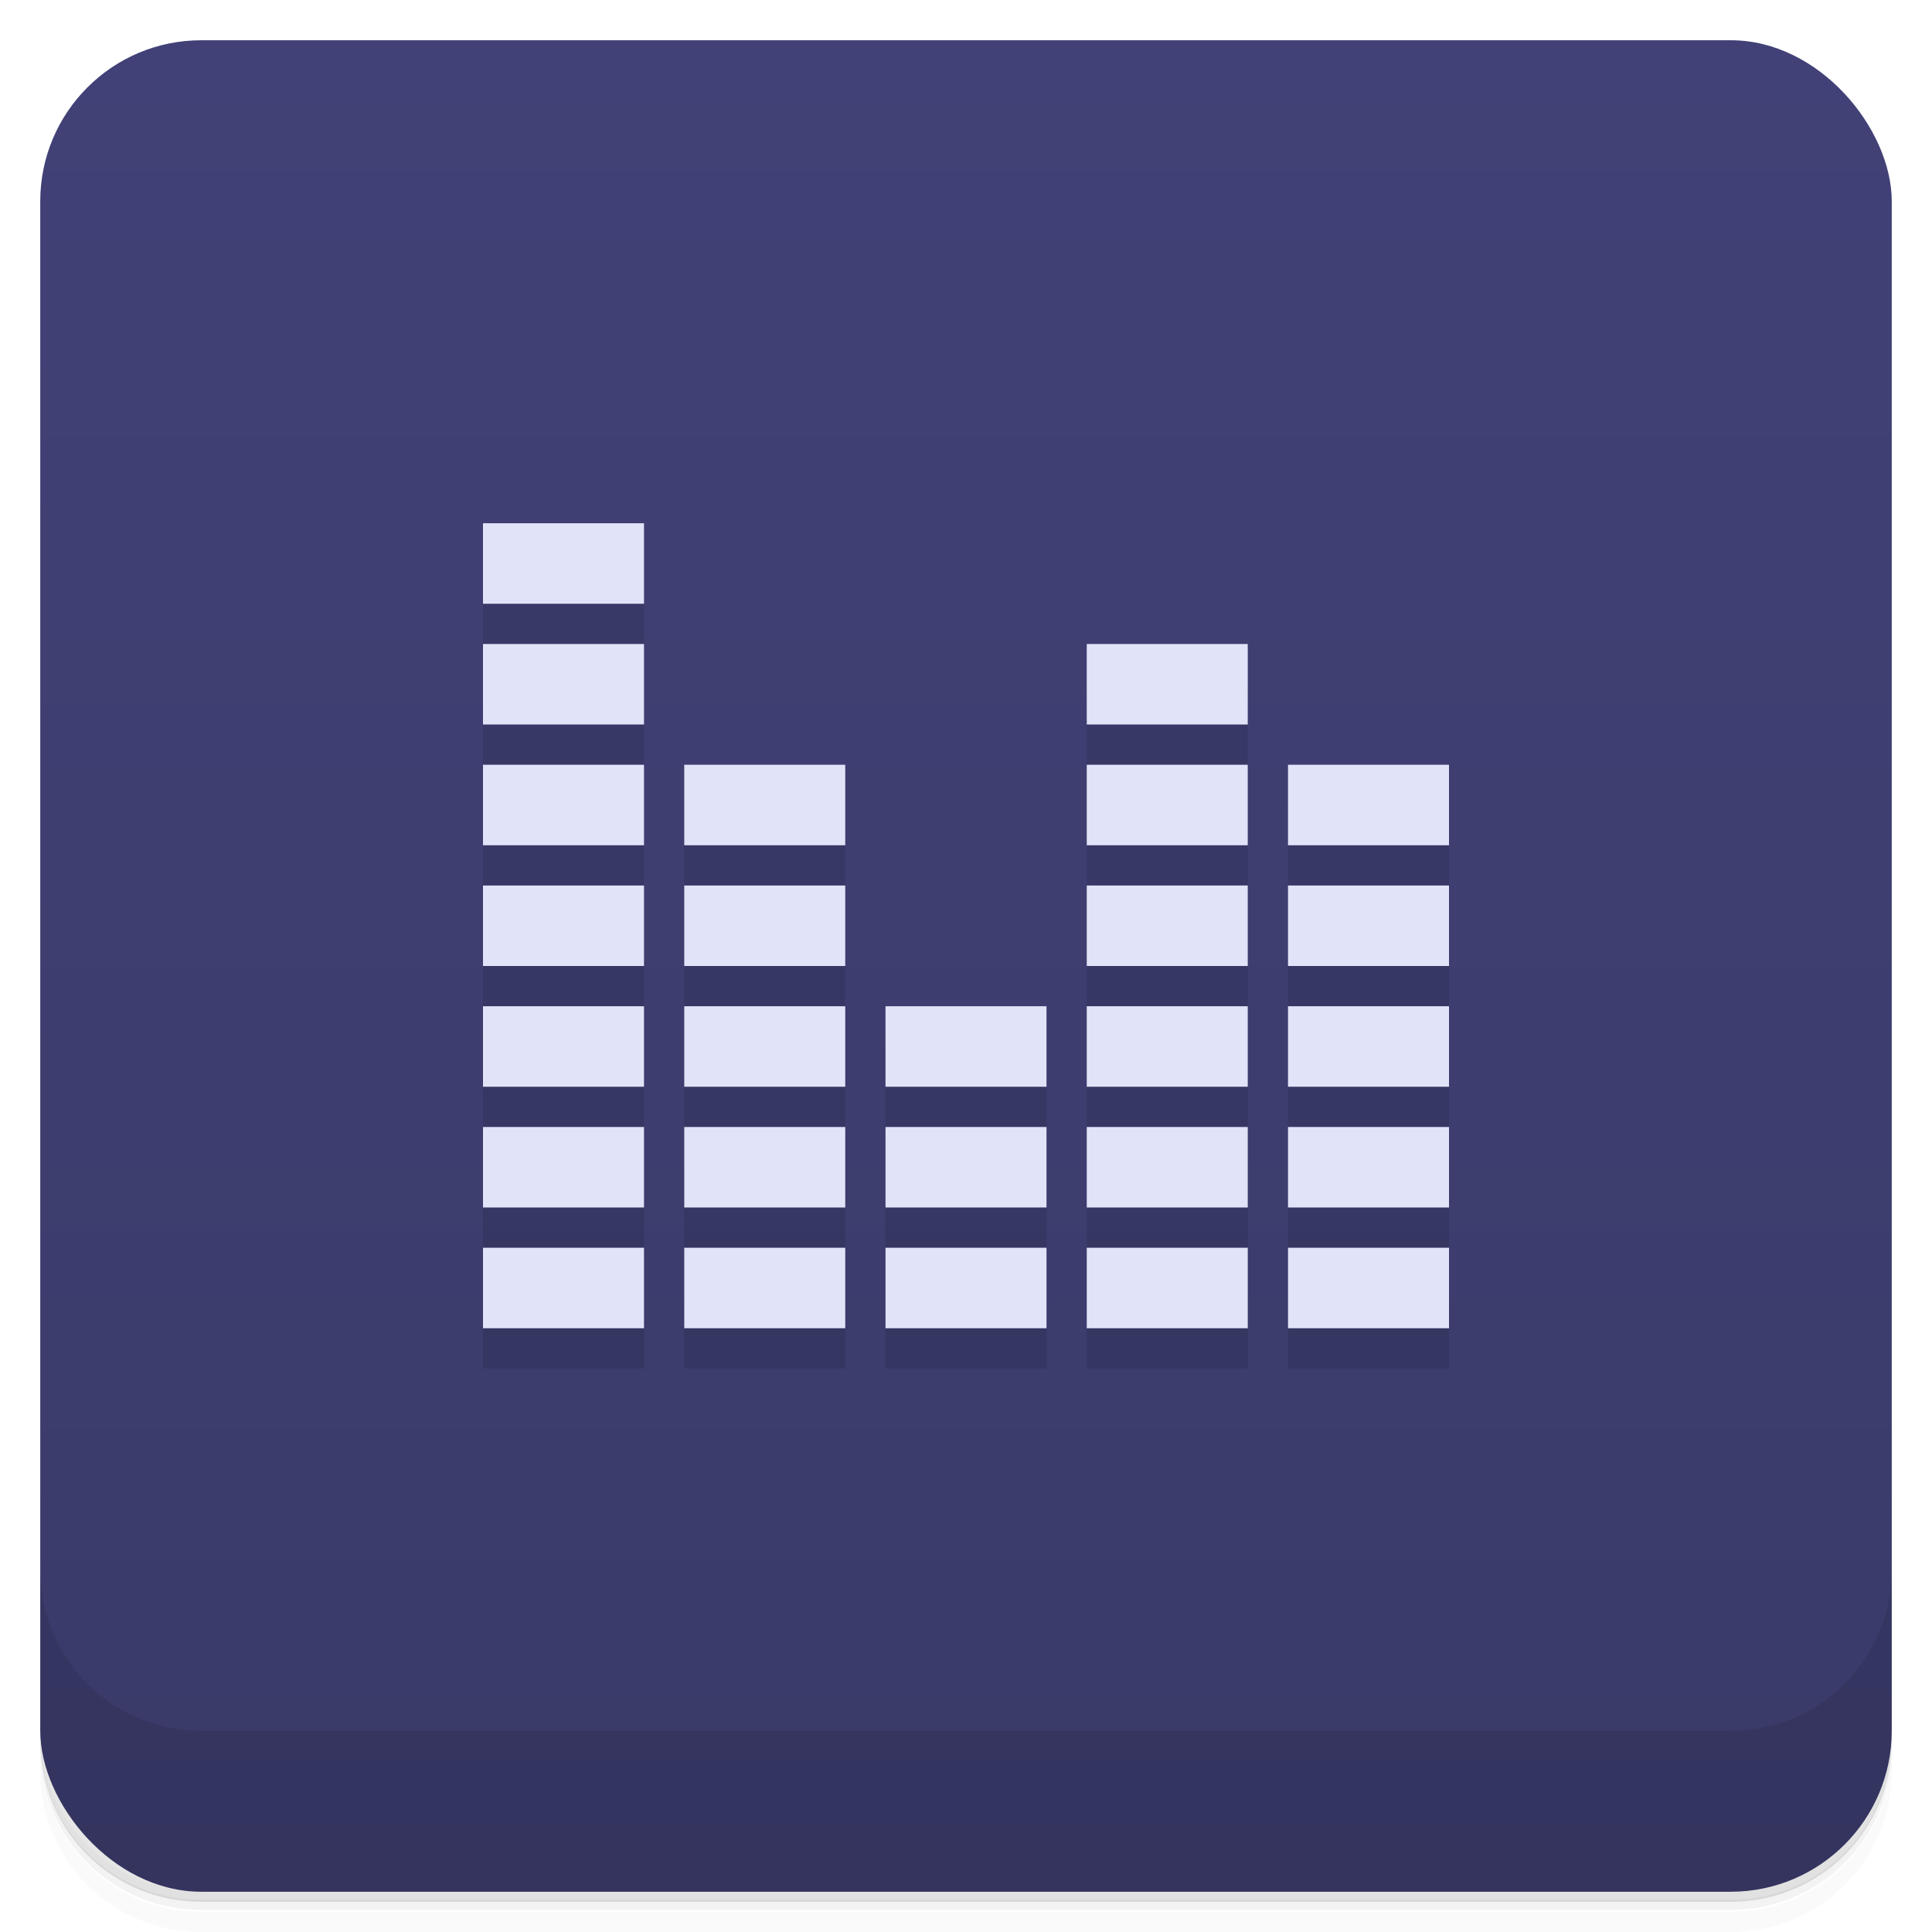 <svg version="1.1" viewBox="0 0 48 48" xmlns="http://www.w3.org/2000/svg">
 <defs>
  <linearGradient id="bg" x2="0" y1="1" y2="47" gradientUnits="userSpaceOnUse">
   <stop style="stop-color:#414177" offset="0"/>
   <stop style="stop-color:#3a3a69" offset="1"/>
  </linearGradient>
 </defs>
 <path d="m1 43v0.25c0 2.22 1.78 4 4 4h38c2.22 0 4-1.78 4-4v-0.25c0 2.22-1.78 4-4 4h-38c-2.22 0-4-1.78-4-4zm0 0.5v0.5c0 2.22 1.78 4 4 4h38c2.22 0 4-1.78 4-4v-0.5c0 2.22-1.78 4-4 4h-38c-2.22 0-4-1.78-4-4z" style="opacity:.02"/>
 <path d="m1 43.2v0.25c0 2.22 1.78 4 4 4h38c2.22 0 4-1.78 4-4v-0.25c0 2.22-1.78 4-4 4h-38c-2.22 0-4-1.78-4-4z" style="opacity:.05"/>
 <path d="m1 43v0.25c0 2.22 1.78 4 4 4h38c2.22 0 4-1.78 4-4v-0.25c0 2.22-1.78 4-4 4h-38c-2.22 0-4-1.78-4-4z" style="opacity:.1"/>
 <rect x="1" y="1" width="46" height="46" rx="4" style="fill:url(#bg)"/>
 <path d="m1 39v4c0 2.22 1.78 4 4 4h38c2.22 0 4-1.78 4-4v-4c0 2.22-1.78 4-4 4h-38c-2.22 0-4-1.78-4-4z" style="opacity:.1"/>
 <path d="m12 14v20h4v-20zm15 3v17h4v-17zm-10 3v14h4v-14zm15 0v14h4v-14zm-10 6v8h4v-8z" style="opacity:.1"/>
 <path d="m12 13v2h4v-2zm0 3v2h4v-2zm15 0v2h4v-2zm-15 3v2h4v-2zm5 0v2h4v-2zm10 0v2h4v-2zm5 0v2h4v-2zm-20 3v2h4v-2zm5 0v2h4v-2zm10 0v2h4v-2zm5 0v2h4v-2zm-20 3v2h4v-2zm5 0v2h4v-2zm5 0v2h4v-2zm5 0v2h4v-2zm5 0v2h4v-2zm-20 3v2h4v-2zm5 0v2h4v-2zm5 0v2h4v-2zm5 0v2h4v-2zm5 0v2h4v-2zm-20 3v2h4v-2zm5 0v2h4v-2zm5 0v2h4v-2zm5 0v2h4v-2zm5 0v2h4v-2z" style="fill:#e1e4f9"/>
</svg>
